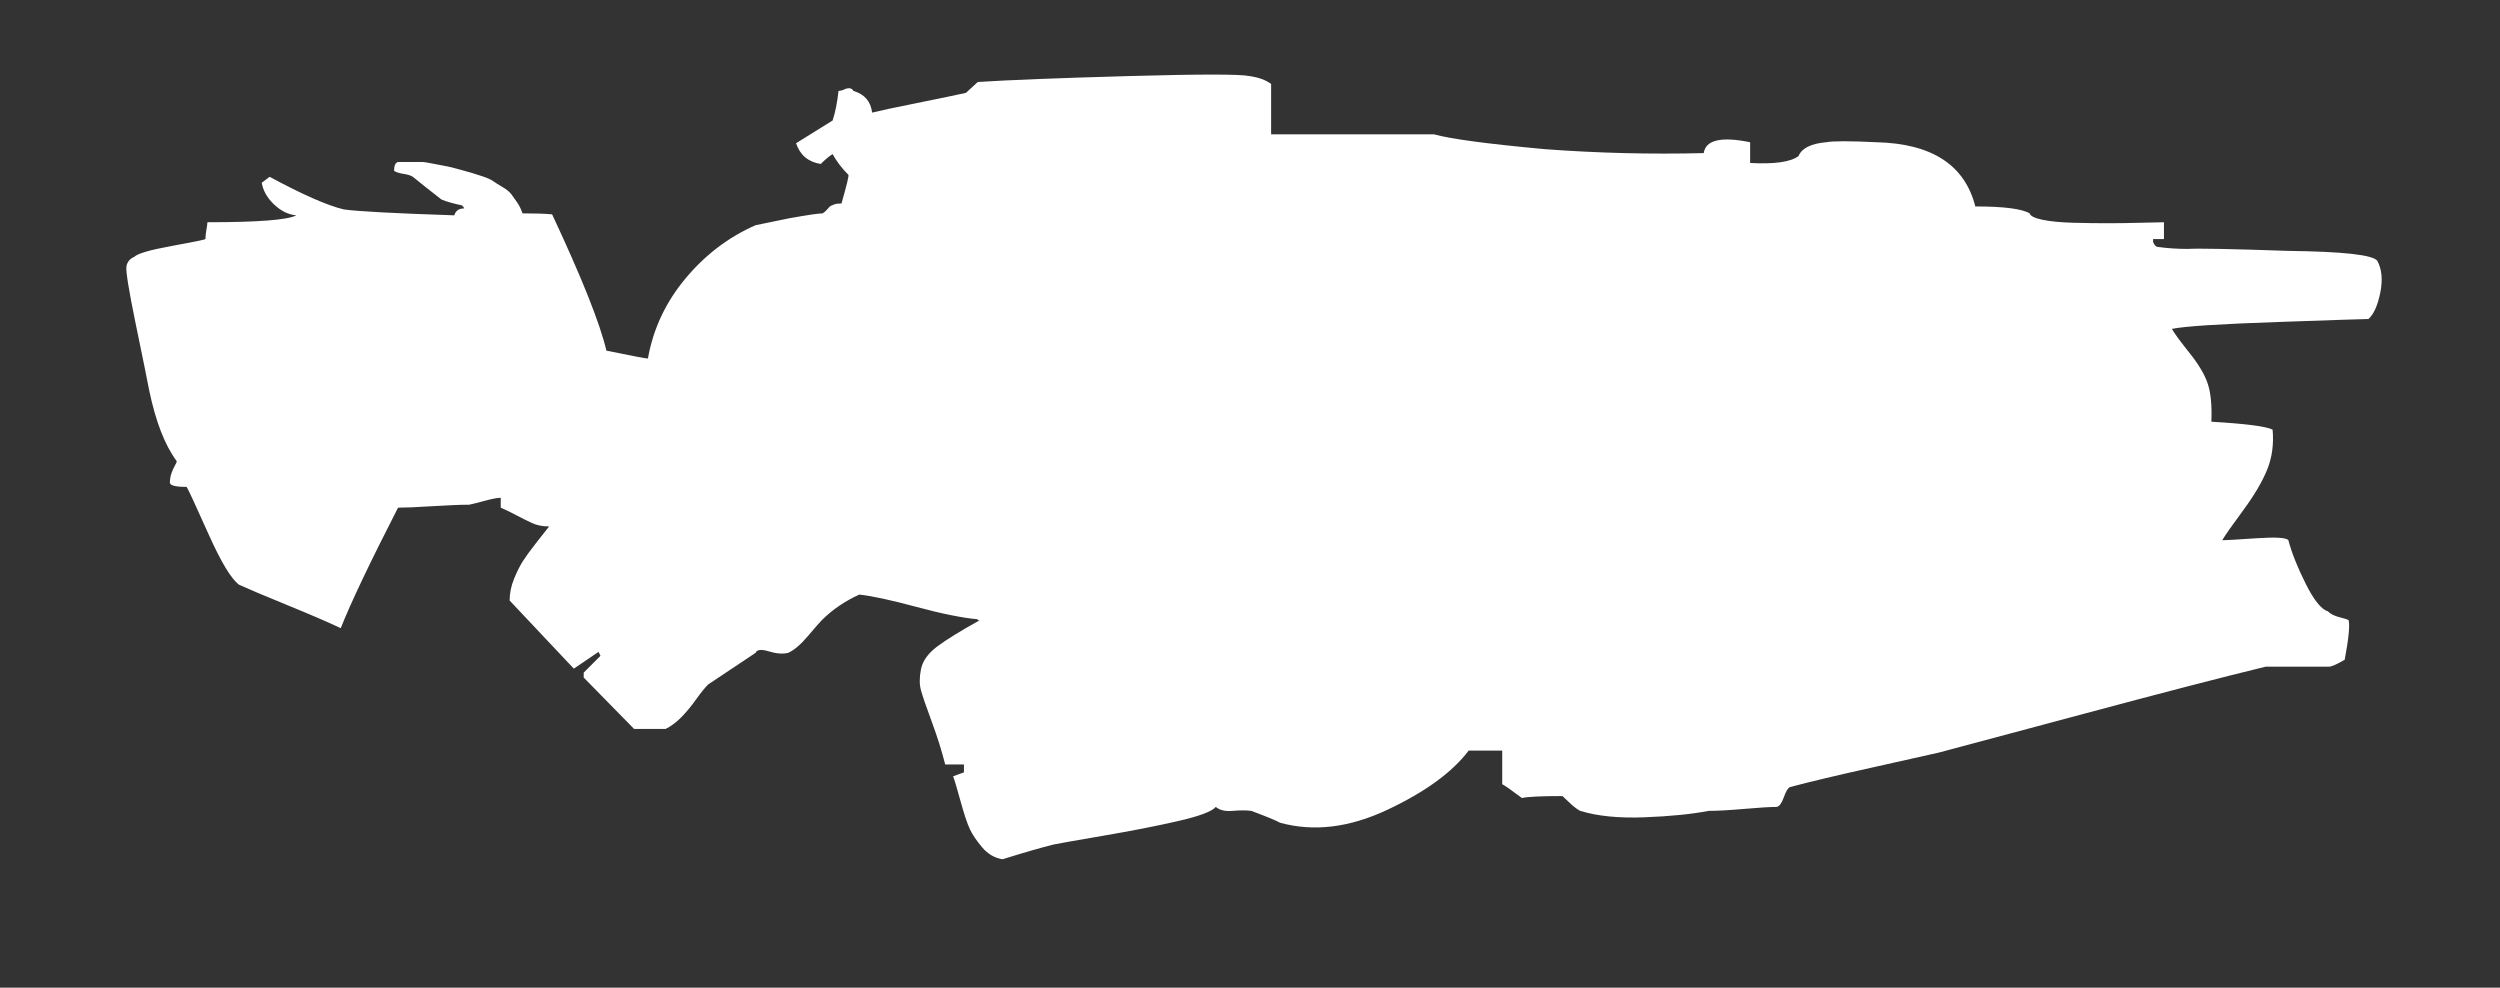 <!-- Generated by IcoMoon.io -->
<svg version="1.1" xmlns="http://www.w3.org/2000/svg" width="81" height="32" viewBox="0 0 81 32">
<rect x="0" y="0" width="81" height="32" fill="#333333" stroke="none"/>
<title>interceptor</title>
<path fill="#ffffff" d="M77.024 8.448q0.224 0.416 0.096 1.040t-0.384 0.848q-0.192 0-2.912 0.096-2.848 0.096-3.456 0.224 0.128 0.224 0.576 0.784t0.592 1.008 0.112 1.216q1.664 0.096 1.984 0.256 0.064 0.704-0.176 1.296t-0.784 1.328-0.672 0.96q0.16 0 1.104-0.064t1.040 0.064q0.16 0.608 0.56 1.408t0.72 0.896q0.128 0.128 0.384 0.192t0.288 0.096q0.064 0.256-0.128 1.28-0.384 0.224-0.512 0.224h-2.048q-2.112 0.512-5.984 1.552t-4.608 1.232q-0.416 0.096-2.144 0.48t-2.688 0.64q-0.096 0.064-0.192 0.336t-0.224 0.304q-0.32 0-1.056 0.064t-1.152 0.064q-0.832 0.16-2.080 0.208t-2.080-0.208q-0.128-0.064-0.304-0.224t-0.272-0.256q-1.056 0-1.312 0.064-0.512-0.384-0.64-0.448v-1.088h-1.088q-0.8 1.056-2.64 1.92t-3.472 0.416q-0.16-0.096-0.928-0.384-0.256-0.032-0.608 0t-0.544-0.128q-0.192 0.224-1.248 0.464t-2.368 0.464-1.632 0.288q-0.64 0.16-1.664 0.48-0.384-0.064-0.656-0.384t-0.4-0.592-0.304-0.912-0.24-0.8l0.352-0.128v-0.256h-0.608q-0.16-0.64-0.432-1.376t-0.352-1.024 0-0.688 0.528-0.736 1.376-0.848h-0.064v-0.032q-0.736-0.064-1.984-0.4t-1.856-0.4q-0.704 0.32-1.216 0.832-0.096 0.096-0.448 0.512t-0.64 0.544q-0.256 0.064-0.624-0.048t-0.432 0.048l-1.536 1.024q-0.16 0.16-0.4 0.496t-0.48 0.576-0.496 0.368h-1.024l-1.632-1.664v-0.16l0.544-0.544-0.064-0.128-0.8 0.544-2.080-2.208q0-0.352 0.144-0.704t0.288-0.576 0.432-0.592 0.416-0.528q-0.32 0-0.56-0.112t-0.512-0.256-0.496-0.24v-0.32q-0.16 0-0.512 0.096t-0.512 0.128q-0.416 0-1.184 0.048t-1.12 0.048q-1.376 2.688-1.856 3.904-0.608-0.288-1.744-0.752t-1.552-0.656q-0.384-0.288-0.992-1.648t-0.704-1.52q-0.512 0-0.544-0.128 0-0.16 0.048-0.304t0.112-0.256 0.064-0.144q-0.576-0.768-0.896-2.304-0.064-0.352-0.448-2.208-0.32-1.568-0.288-1.792t0.256-0.32q0.16-0.16 1.216-0.352t1.088-0.224q0-0.128 0.032-0.304t0.032-0.24q2.464 0 2.88-0.224-0.384-0.032-0.72-0.352t-0.4-0.704l0.256-0.192q1.6 0.864 2.4 1.056 0.672 0.096 3.584 0.192 0.064-0.224 0.32-0.224 0-0.032-0.016-0.032t-0.016-0.032q-0.032 0-0.032-0.032-0.448-0.096-0.672-0.192-0.576-0.448-0.928-0.736-0.096-0.064-0.304-0.096t-0.304-0.096q0-0.256 0.128-0.288h0.8q0.064 0 0.384 0.064t0.416 0.080 0.384 0.096 0.4 0.112 0.352 0.112 0.352 0.16 0.304 0.192 0.288 0.24 0.192 0.272 0.16 0.336q0.608 0 0.96 0.032 1.44 3.072 1.76 4.416 1.248 0.256 1.344 0.256 0.256-1.44 1.216-2.592t2.272-1.728l1.088-0.224q0.896-0.16 1.088-0.16 0.096-0.064 0.16-0.144t0.096-0.096 0.112-0.048 0.24-0.032q0.256-0.896 0.224-0.928-0.32-0.32-0.512-0.672-0.16 0.096-0.384 0.32-0.608-0.096-0.8-0.672l1.184-0.736q0.128-0.384 0.192-0.96 0.096 0 0.224-0.064 0.192-0.064 0.256 0.064 0.544 0.16 0.608 0.704 0.384-0.096 1.424-0.304t1.616-0.336l0.384-0.352q1.472-0.096 4.896-0.192 3.456-0.096 3.904 0 0.448 0.064 0.704 0.256v1.632h5.28q0.8 0.224 3.584 0.48 2.56 0.192 5.152 0.128 0.096-0.64 1.504-0.352v0.672q1.184 0.064 1.568-0.224 0.16-0.384 0.896-0.448 0.352-0.064 1.632 0 2.688 0.064 3.2 2.080 1.376 0 1.76 0.224 0.032 0.128 0.416 0.208t0.976 0.096 1.12 0.016 1.12-0.016 0.72-0.016v0.544h-0.352v0.096q0.064 0.16 0.16 0.16 0.448 0.064 0.96 0.064 0.48-0.032 3.264 0.064 2.656 0.032 2.88 0.32z"></path>
</svg>
